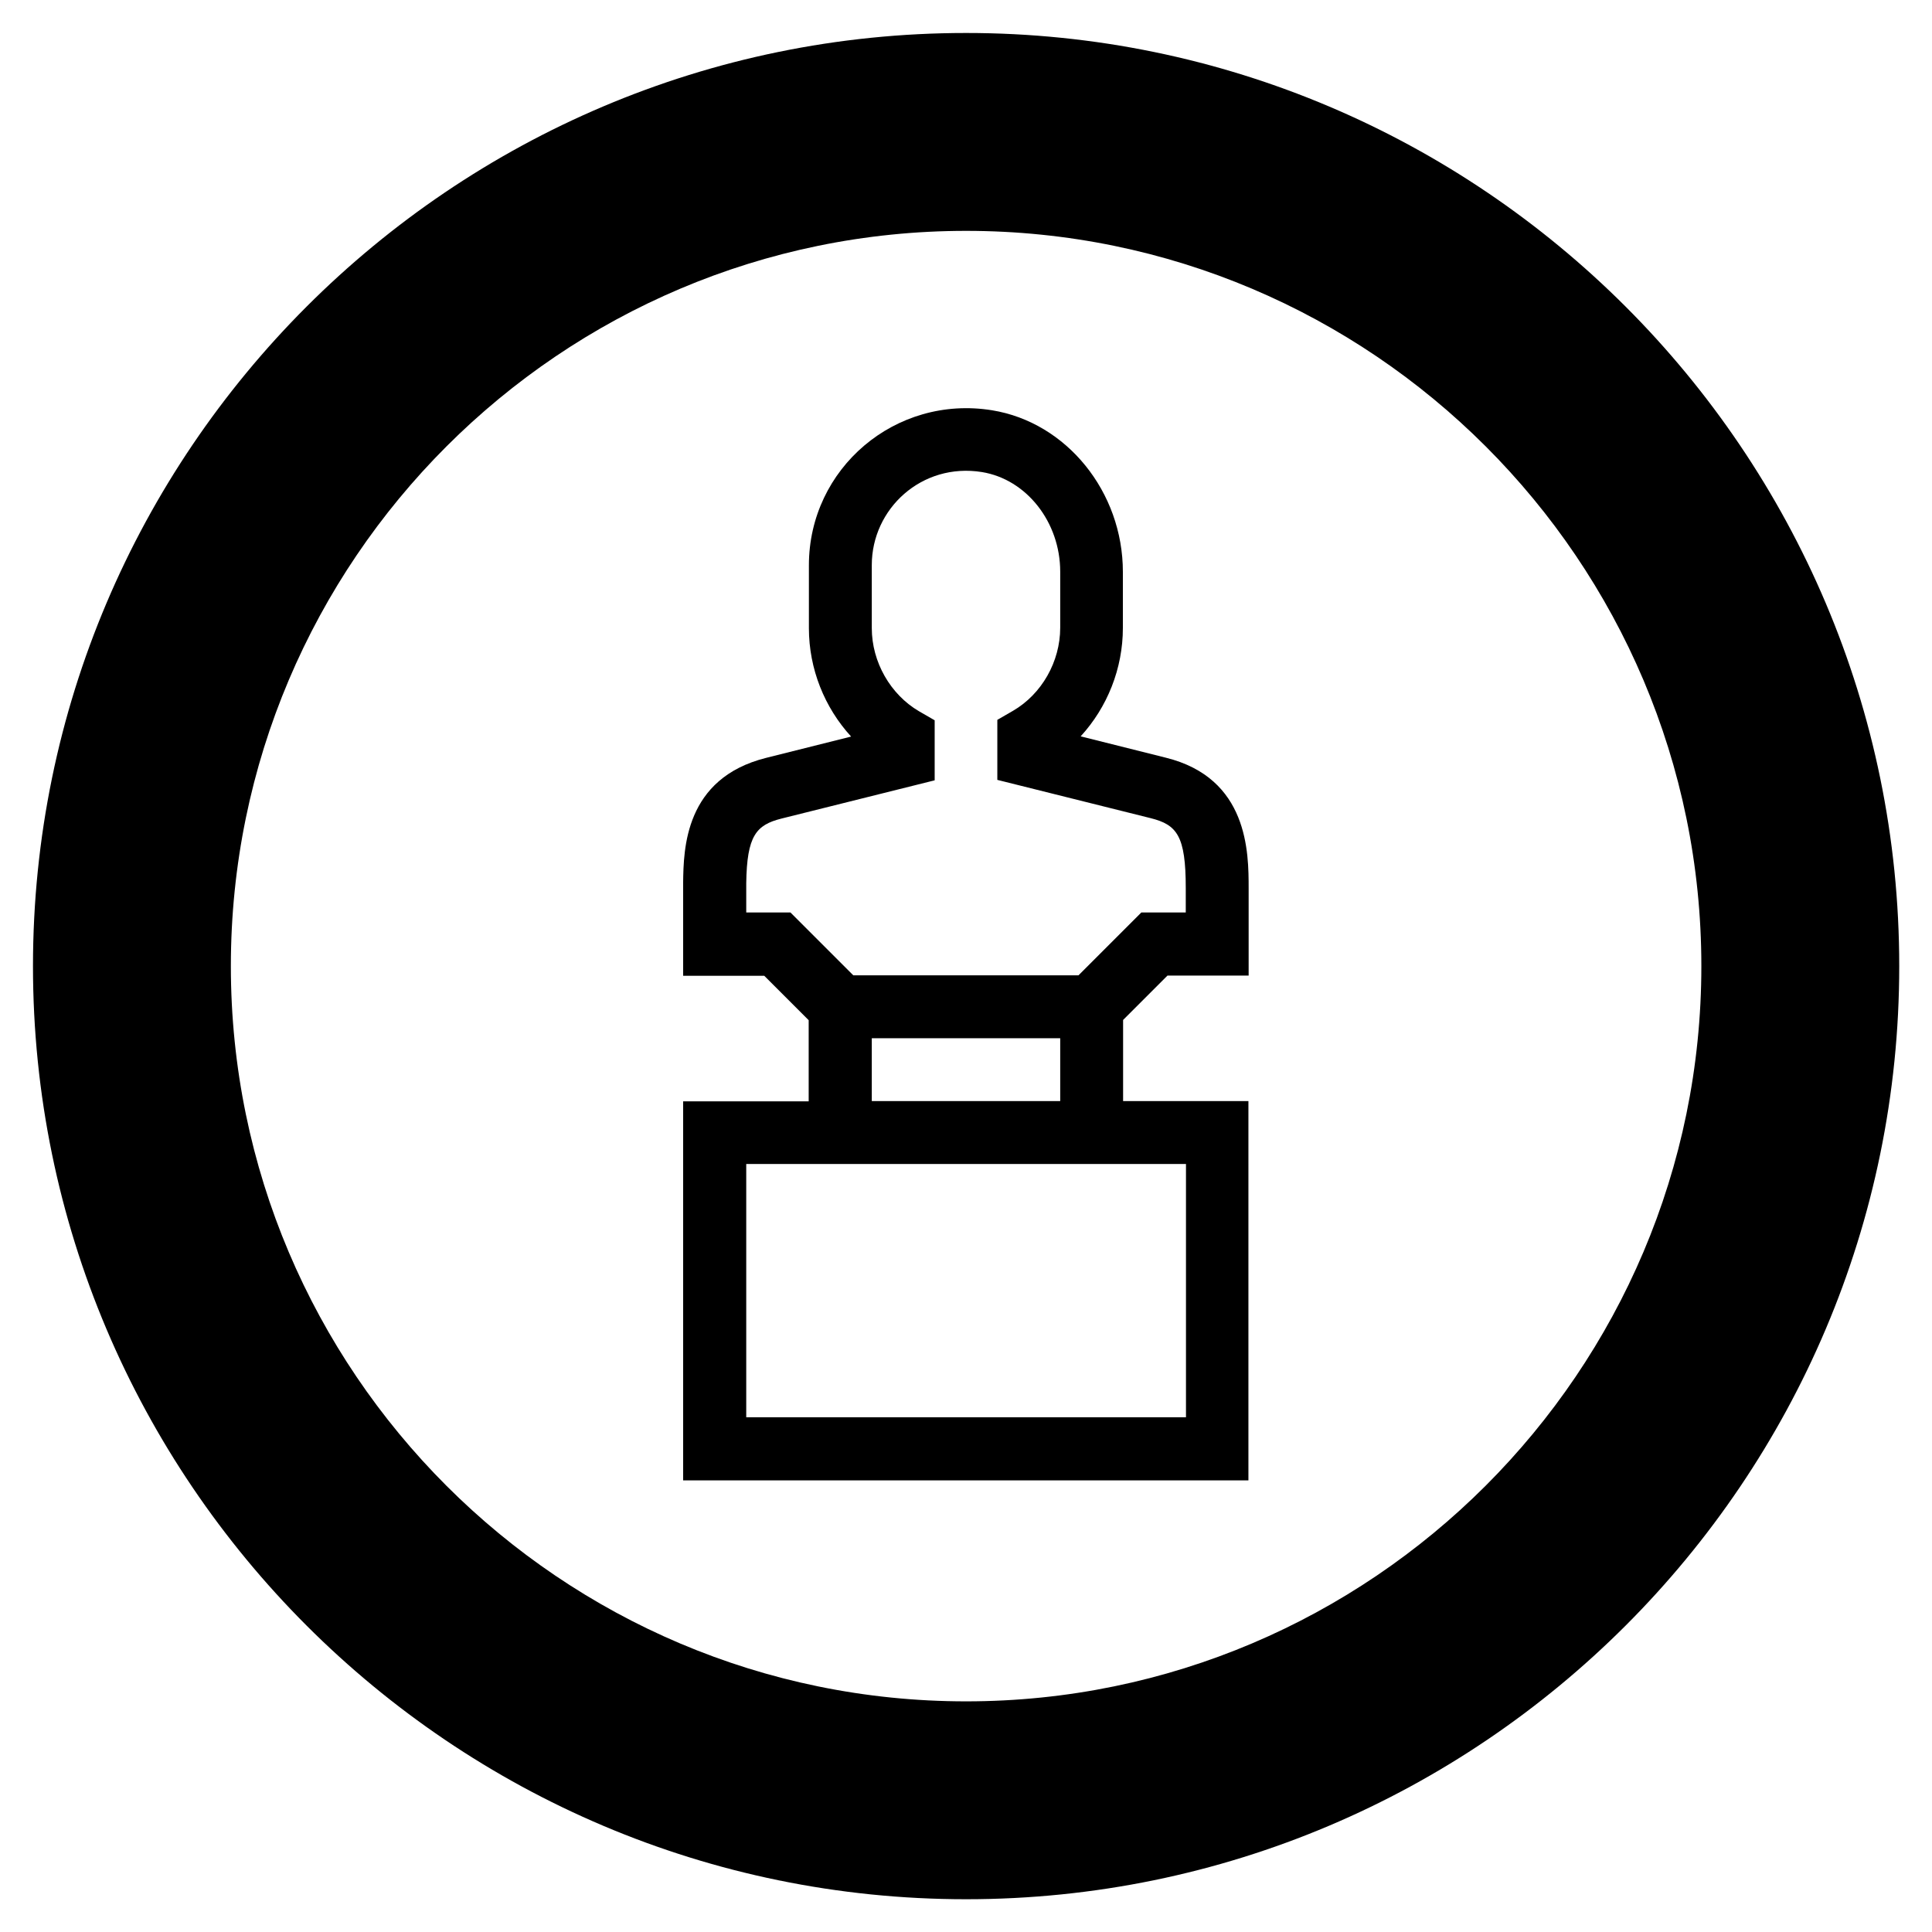 <?xml version="1.0" encoding="utf-8"?>
<!-- Generator: Adobe Illustrator 24.2.0, SVG Export Plug-In . SVG Version: 6.00 Build 0)  -->
<svg version="1.1" id="Layer_1" xmlns="http://www.w3.org/2000/svg" x="0px" y="0px"
	 viewBox="0 0 87.87 87.87" style="enable-background:new 0 0 87.87 87.87;" xml:space="preserve">
<style type="text/css">
	.st0{clip-path:url(#SVGID_2_);fill:#000000;}
</style>
<g>
	<defs>
		<rect id="SVGID_1_" y="0" width="87.87" height="87.87"/>
	</defs>
	<path class="st0" d="M43.94,1.5C20.54,1.5,1.5,20.54,1.5,43.94c0,23.4,19.04,42.44,42.44,42.44c23.4,0,42.44-19.04,42.44-42.44
		C86.38,20.54,67.34,1.5,43.94,1.5 M43.94,77.38c-18.44,0-33.44-15-33.44-33.44c0-18.44,15-33.44,33.44-33.44
		c18.44,0,33.44,15,33.44,33.44C77.38,62.37,62.37,77.38,43.94,77.38"/>
	<path class="st0" d="M56.79,50.08h-5.71v-3.69l2.02-2.02h3.69V40.4c0-1.63-0.01-5.01-3.77-5.94l-3.87-0.97
		c1.21-1.32,1.92-3.08,1.92-4.93v-2.55c0-3.64-2.56-6.8-5.95-7.35c-4.39-0.71-8.33,2.64-8.33,7.05v2.86c0,1.85,0.71,3.61,1.92,4.93
		l-3.87,0.97c-3.7,0.93-3.75,4.14-3.77,5.68v4.23h3.69l2.02,2.02v3.69h-5.71v17.24h25.71V50.08z M33.94,41.51v-1.34
		c0.03-2.16,0.45-2.65,1.6-2.94l6.97-1.74v-2.73l-0.71-0.41c-1.3-0.76-2.15-2.24-2.15-3.78V25.7c0-2.56,2.27-4.67,5.01-4.23
		c2.03,0.33,3.56,2.28,3.56,4.53v2.55c0,1.54-0.84,3.02-2.15,3.78l-0.71,0.41v2.73l6.97,1.74c1.2,0.3,1.6,0.8,1.6,3.18v1.11h-2.02
		l-2.86,2.86H38.81l-2.86-2.86H33.94z M39.65,47.22h8.57v2.86h-8.57V47.22z M53.94,64.46h-20V52.94h20V64.46z"/>
</g>
</svg>
